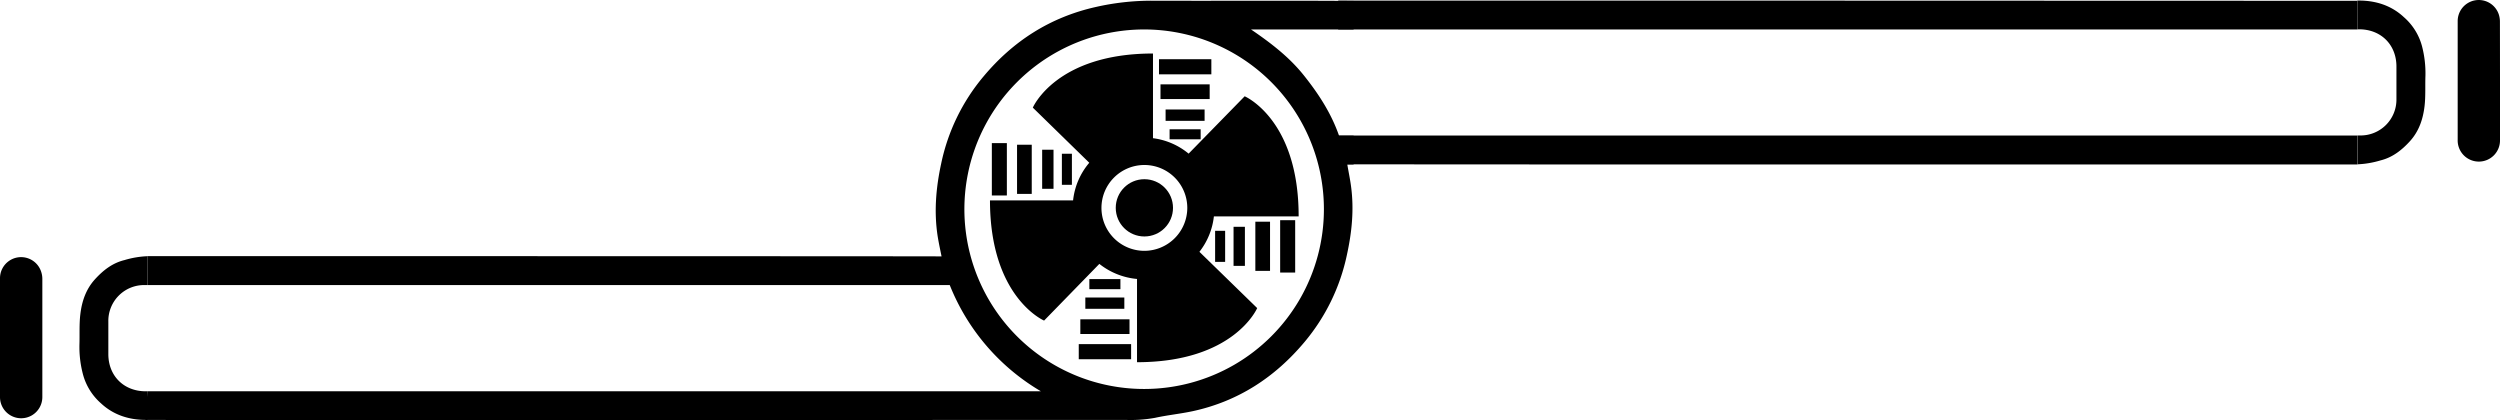 <svg id="Слой_1" data-name="Слой 1" xmlns="http://www.w3.org/2000/svg" viewBox="0 0 995.5 167.29">
    <title>ns</title>

    <rect x="432.18" y="118.47" width="15.53" height="4.49"/>
    <rect x="491.2" y="90.31" width="4.52" height="15.56"/>
    <rect x="499.88" y="88.28" width="5.85" height="19.58"/>
    <rect x="433.78" y="111.13" width="12.37" height="4.02"/>
    <rect x="483.86" y="91.91" width="3.99" height="12.37"/>
    <rect x="509.76" y="87.68" width="5.98" height="20.85"/>
    <circle cx="455.69" cy="82.76" r="11.4"/>
    <path d="M495.63,522.53l-22.32,22.84a27.73,27.73,0,0,0-14.19-6.15V505.5c-38.67,0-47.85,21.55-47.85,21.55L433.75,549a27.7,27.7,0,0,0-6.45,15H394.21c0,38.67,21.55,47.85,21.55,47.85l22-22.58a28.23,28.23,0,0,0,15,6v33.15c38.67,0,47.85-21.55,47.85-21.55l-23-22.41a27.82,27.82,0,0,0,5.76-14.1h33.75C517.17,531.7,495.63,522.53,495.63,522.53Zm-39.94,61.54A17.09,17.09,0,1,1,472.78,567,17.13,17.13,0,0,1,455.69,584.07Z"
          transform="translate(0 -484.19)"/>
    <rect x="464.14" y="43.6" width="15.53" height="4.52"/>
    <rect x="422.84" y="61.22" width="3.99" height="12.37"/>
    <rect x="465.73" y="51.48" width="12.37" height="3.99"/>
    <rect x="462.11" y="33.59" width="19.58" height="5.85"/>
    <rect x="461.51" y="23.58" width="20.85" height="6.02"/>
    <rect x="430.19" y="127.15" width="19.58" height="5.85"/>
    <rect x="429.56" y="137.03" width="20.85" height="6.02"/>
    <rect x="394.95" y="56.99" width="5.98" height="20.85"/>
    <rect x="414.99" y="59.62" width="4.52" height="15.56"/>
    <rect x="404.99" y="57.63" width="5.85" height="19.58"/>

    <path d="M16.39,592.39A8.4,8.4,0,0,0,0,595c0,7.95,0,15.9,0,23.86s0,15.64,0,23.42a8.43,8.43,0,1,0,16.86.06q0-23.48,0-47A9.08,9.08,0,0,0,16.39,592.39Z"
          transform="translate(0 -484.19)"/>
    <path d="M995.47,492.85a9.13,9.13,0,0,0-.46-2.94,8.4,8.4,0,0,0-16.36,2.6c0,7.95,0,15.9,0,23.85s0,15.62,0,23.43a8.43,8.43,0,1,0,16.85.06Q995.52,516.38,995.47,492.85Z"
          transform="translate(0 -484.19)"/>
    <path d="M58.67,640H58c-8.7,0-14.86-6.14-14.86-14.81,0-4.33,0-8.68,0-13A14.26,14.26,0,0,1,57.62,597.7h1.05V586.21a36.83,36.83,0,0,0-9.12,1.55c-4.81,1.18-8.5,4.09-11.75,7.66-3.63,4-5.22,8.85-5.82,14-.47,4-.21,8.07-.35,12.1A42.34,42.34,0,0,0,33,633.11a23.33,23.33,0,0,0,7.23,11.7c5,4.66,11.18,6.57,17.8,6.59h.68Z"
          transform="translate(0 -484.19)"/>
    <path d="M938.72,495.86h.67c8.71,0,14.87,6.14,14.87,14.81,0,4.33,0,8.68,0,13a14.26,14.26,0,0,1-14.49,14.46h-1v11.49a36.91,36.91,0,0,0,9.12-1.55c4.81-1.18,8.5-4.09,11.75-7.66,3.63-4,5.22-8.85,5.82-14,.46-4,.2-8.07.35-12.1a42.73,42.73,0,0,0-1.33-11.59A23.33,23.33,0,0,0,957.2,491c-5-4.66-11.18-6.57-17.81-6.59h-.67Z"
          transform="translate(0 -484.19)"/>
    <path d="M938.72,538.16l-405.84,0L532,549.61c23.87.1,262.07.08,406.73.06Z" transform="translate(0 -484.19)"/>
    <path d="M532.88,495.91l405.84,0V484.51c-67.78-.08-405-.09-405.84-.09Z" transform="translate(0 -484.19)"/>
    <path d="M536.49,549.67c.84,0,1.68,0,2.51,0V538.2h-5.8c-3.14-9-8.21-16.74-14.06-24.06s-13.22-12.93-21-18.23H539V484.57c-26.78-.2-53.53,0-80.31-.1A100.12,100.12,0,0,0,436.22,487c-18.1,4.09-32.85,13.57-44.63,27.69a78.94,78.94,0,0,0-16.8,34.58c-2.11,9.74-2.94,19.48-1.36,29.33.41,2.48.95,5,1.5,7.69-.77-.1-315.52-.11-316.26-.11V597.7l319.52,0A85.94,85.94,0,0,0,414.49,640h-1.35L58.67,640,58,651.4c25.16.14,365,0,390.16,0a54.26,54.26,0,0,0,11.78-.83c5-1.1,10.06-1.59,15-2.65,18.1-3.92,32.76-13.49,44.55-27.58a79.32,79.32,0,0,0,16.83-34.58c2-9.07,2.91-18.12,1.67-27.34C537.61,555.55,537,552.67,536.49,549.67Zm-80.82,89.41a71.58,71.58,0,1,1,71.51-71.63A71.57,71.57,0,0,1,455.67,639.08Z"
          transform="translate(0 -484.19)"/>
</svg>
